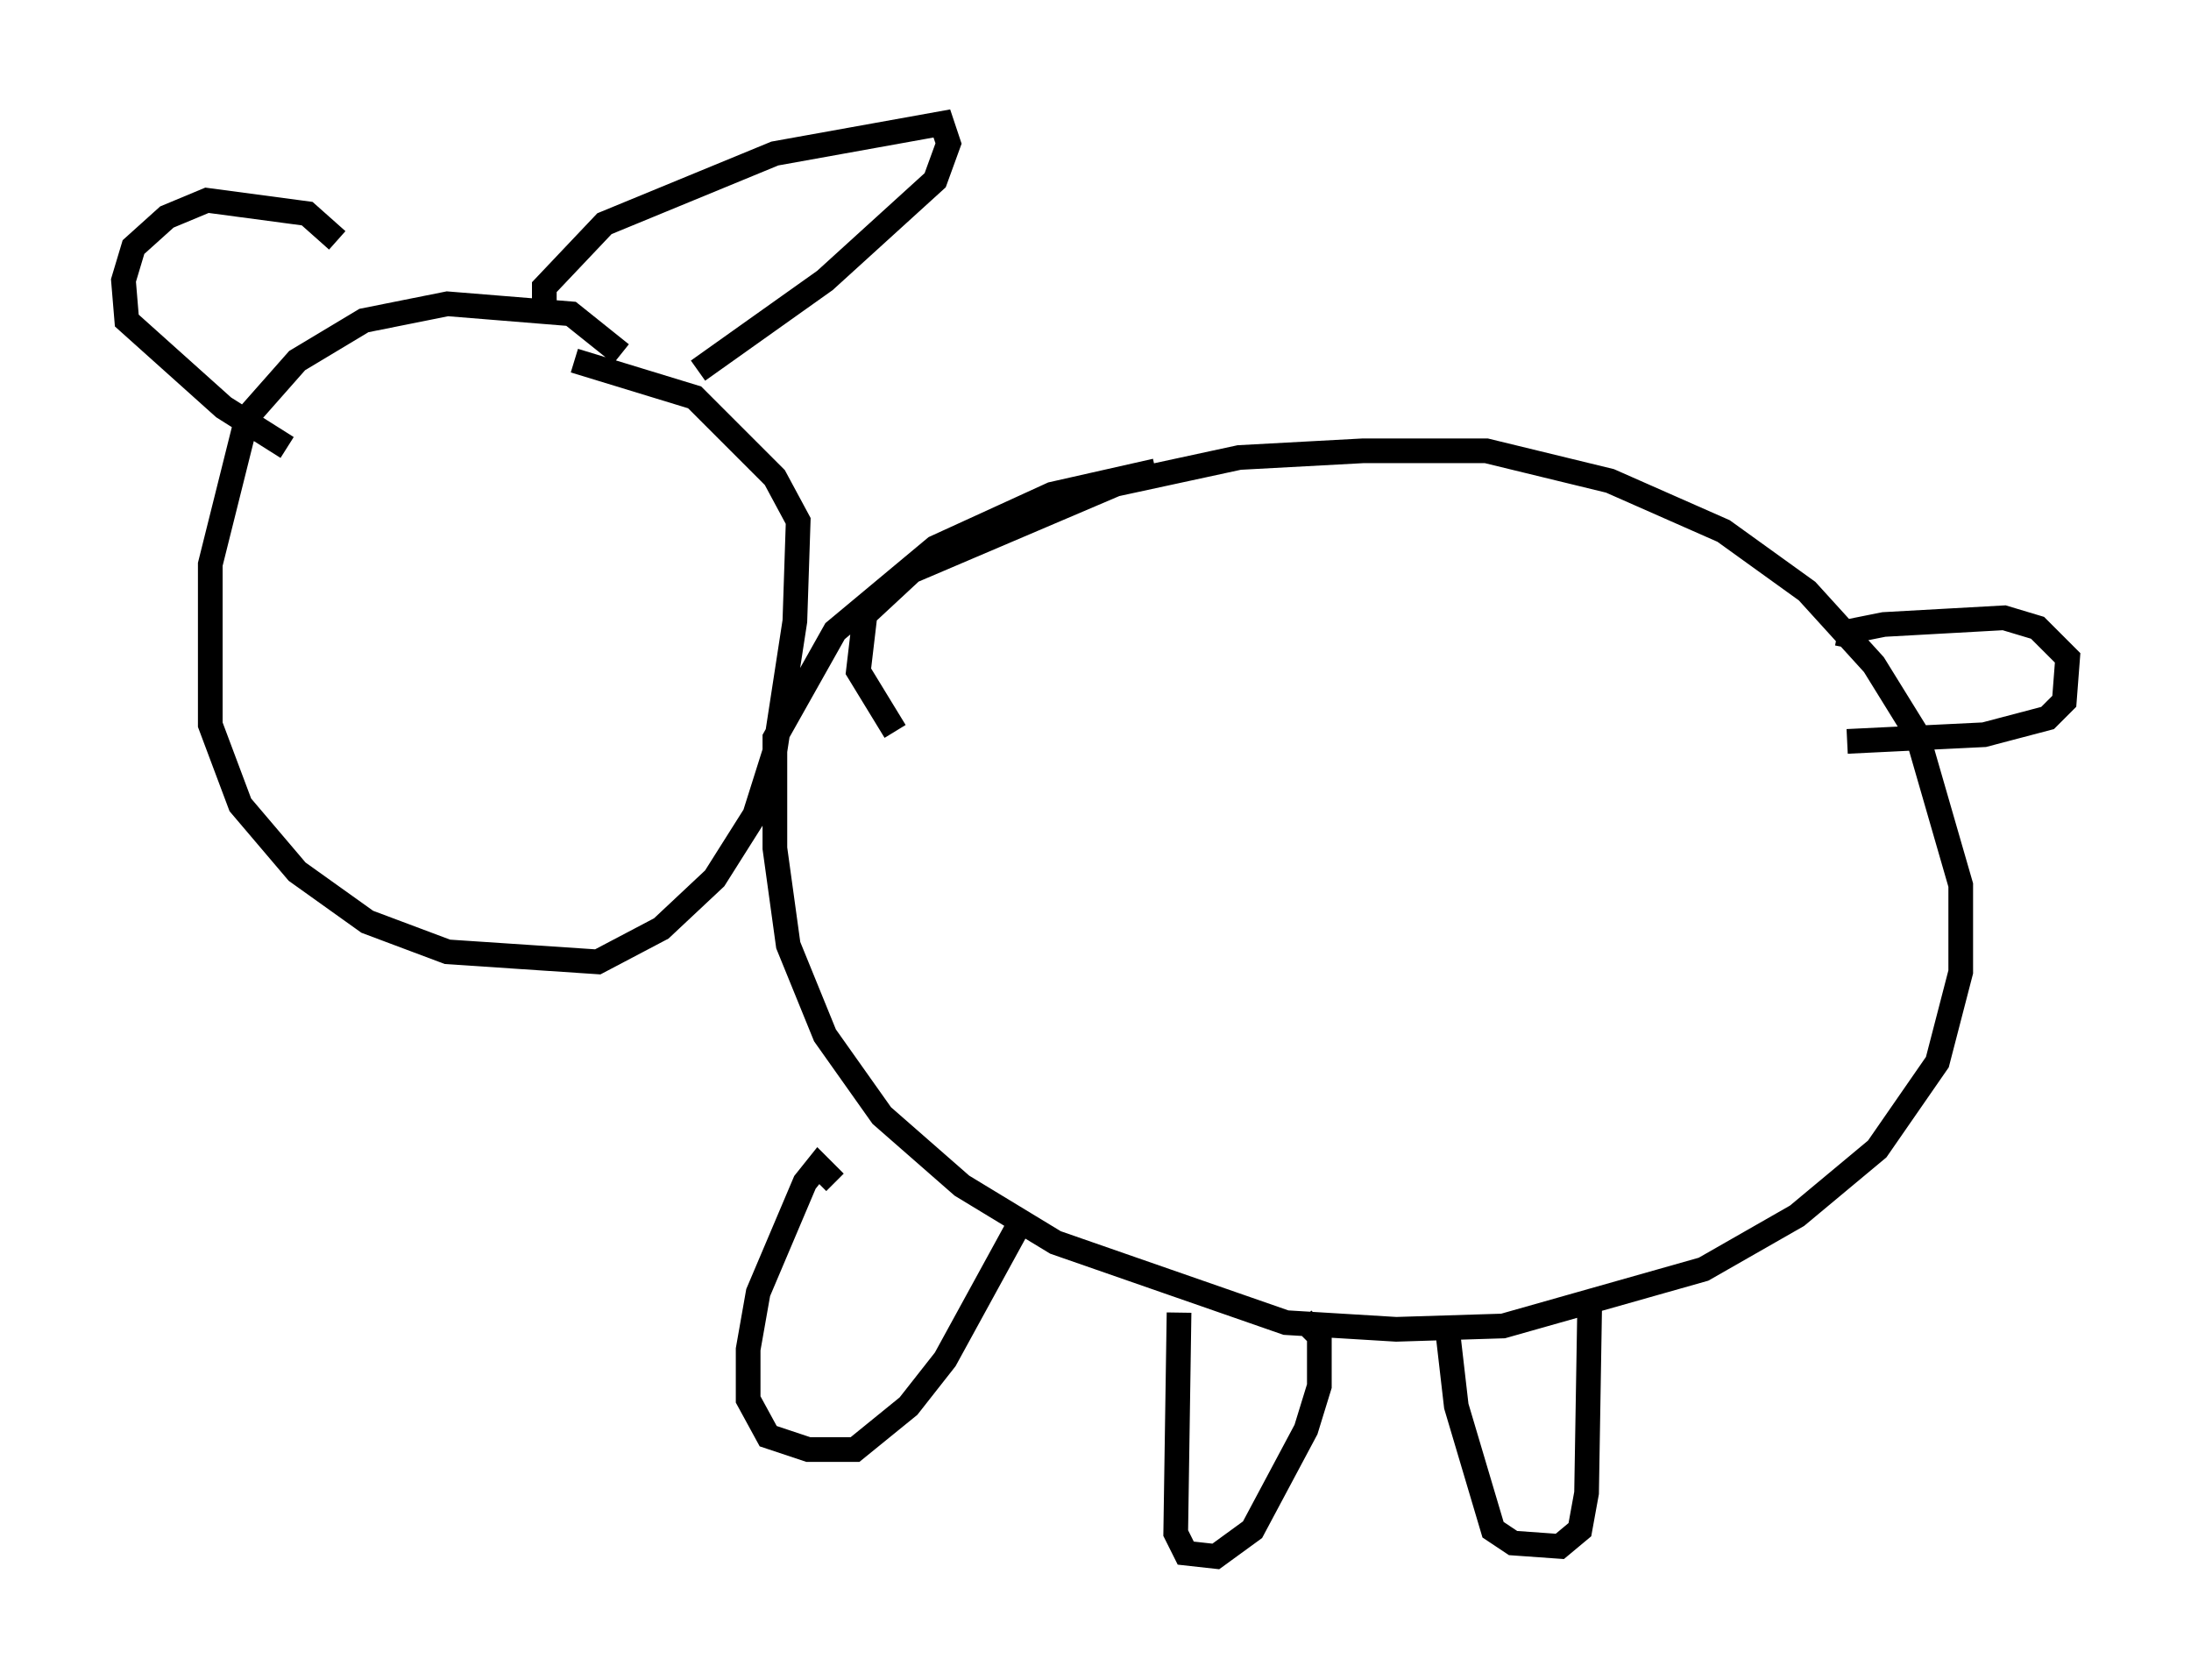 <?xml version="1.0" encoding="utf-8" ?>
<svg baseProfile="full" height="68.051" version="1.1" width="88.754" xmlns="http://www.w3.org/2000/svg" xmlns:ev="http://www.w3.org/2001/xml-events" xmlns:xlink="http://www.w3.org/1999/xlink"><defs /><rect fill="white" height="68.051" width="88.754" x="0" y="0" /><path d="M25.568, 16.367 m-0.406, -2.03 l-2.03, -1.624 -5.007, -0.406 l-3.383, 0.677 -2.706, 1.624 l-2.03, 2.3 -1.488, 5.954 l0.0, 6.495 1.218, 3.248 l2.3, 2.706 2.842, 2.03 l3.248, 1.218 6.089, 0.406 l2.571, -1.353 2.165, -2.03 l1.624, -2.571 0.812, -2.571 l0.812, -5.277 0.135, -4.059 l-0.947, -1.759 -3.248, -3.248 l-4.871, -1.488 m-1.218, -1.624 l0.0, -1.353 2.436, -2.571 l6.901, -2.842 6.766, -1.218 l0.271, 0.812 -0.541, 1.488 l-4.465, 4.059 -5.142, 3.654 m-14.614, -5.277 l-1.218, -1.083 -4.059, -0.541 l-1.624, 0.677 -1.353, 1.218 l-0.406, 1.353 0.135, 1.624 l3.924, 3.518 2.571, 1.624 m24.628, 11.502 l-1.488, -2.436 0.271, -2.3 l1.894, -1.759 8.254, -3.518 l5.007, -1.083 5.007, -0.271 l5.007, 0.0 5.007, 1.218 l4.601, 2.03 3.383, 2.436 l2.706, 2.977 1.759, 2.842 l1.759, 6.089 0.0, 3.518 l-0.947, 3.654 -2.436, 3.518 l-3.248, 2.706 -3.789, 2.165 l-8.119, 2.3 -4.33, 0.135 l-4.465, -0.271 -9.337, -3.248 l-3.789, -2.3 -3.248, -2.842 l-2.3, -3.248 -1.488, -3.654 l-0.541, -3.924 0.0, -4.465 l2.436, -4.33 4.059, -3.383 l4.736, -2.165 4.195, -0.947 m28.011, 7.172 l0.135, -0.677 1.353, -0.271 l4.871, -0.271 1.353, 0.406 l1.218, 1.218 -0.135, 1.759 l-0.677, 0.677 -2.571, 0.677 l-5.548, 0.271 m-41.001, 17.862 l-0.677, -0.677 -0.541, 0.677 l-1.894, 4.465 -0.406, 2.3 l0.0, 2.03 0.812, 1.488 l1.624, 0.541 1.894, 0.0 l2.165, -1.759 1.488, -1.894 l3.112, -5.683 m6.36, 3.789 l-0.135, 8.931 0.406, 0.812 l1.218, 0.135 1.488, -1.083 l2.165, -4.059 0.541, -1.759 l0.0, -2.03 -0.677, -0.677 m5.819, 0.0 l0.406, 3.518 1.488, 5.007 l0.812, 0.541 1.894, 0.135 l0.812, -0.677 0.271, -1.488 l0.135, -8.119 m7.442, -2.706 " fill="none" stroke="black" stroke-width="1" /></svg>